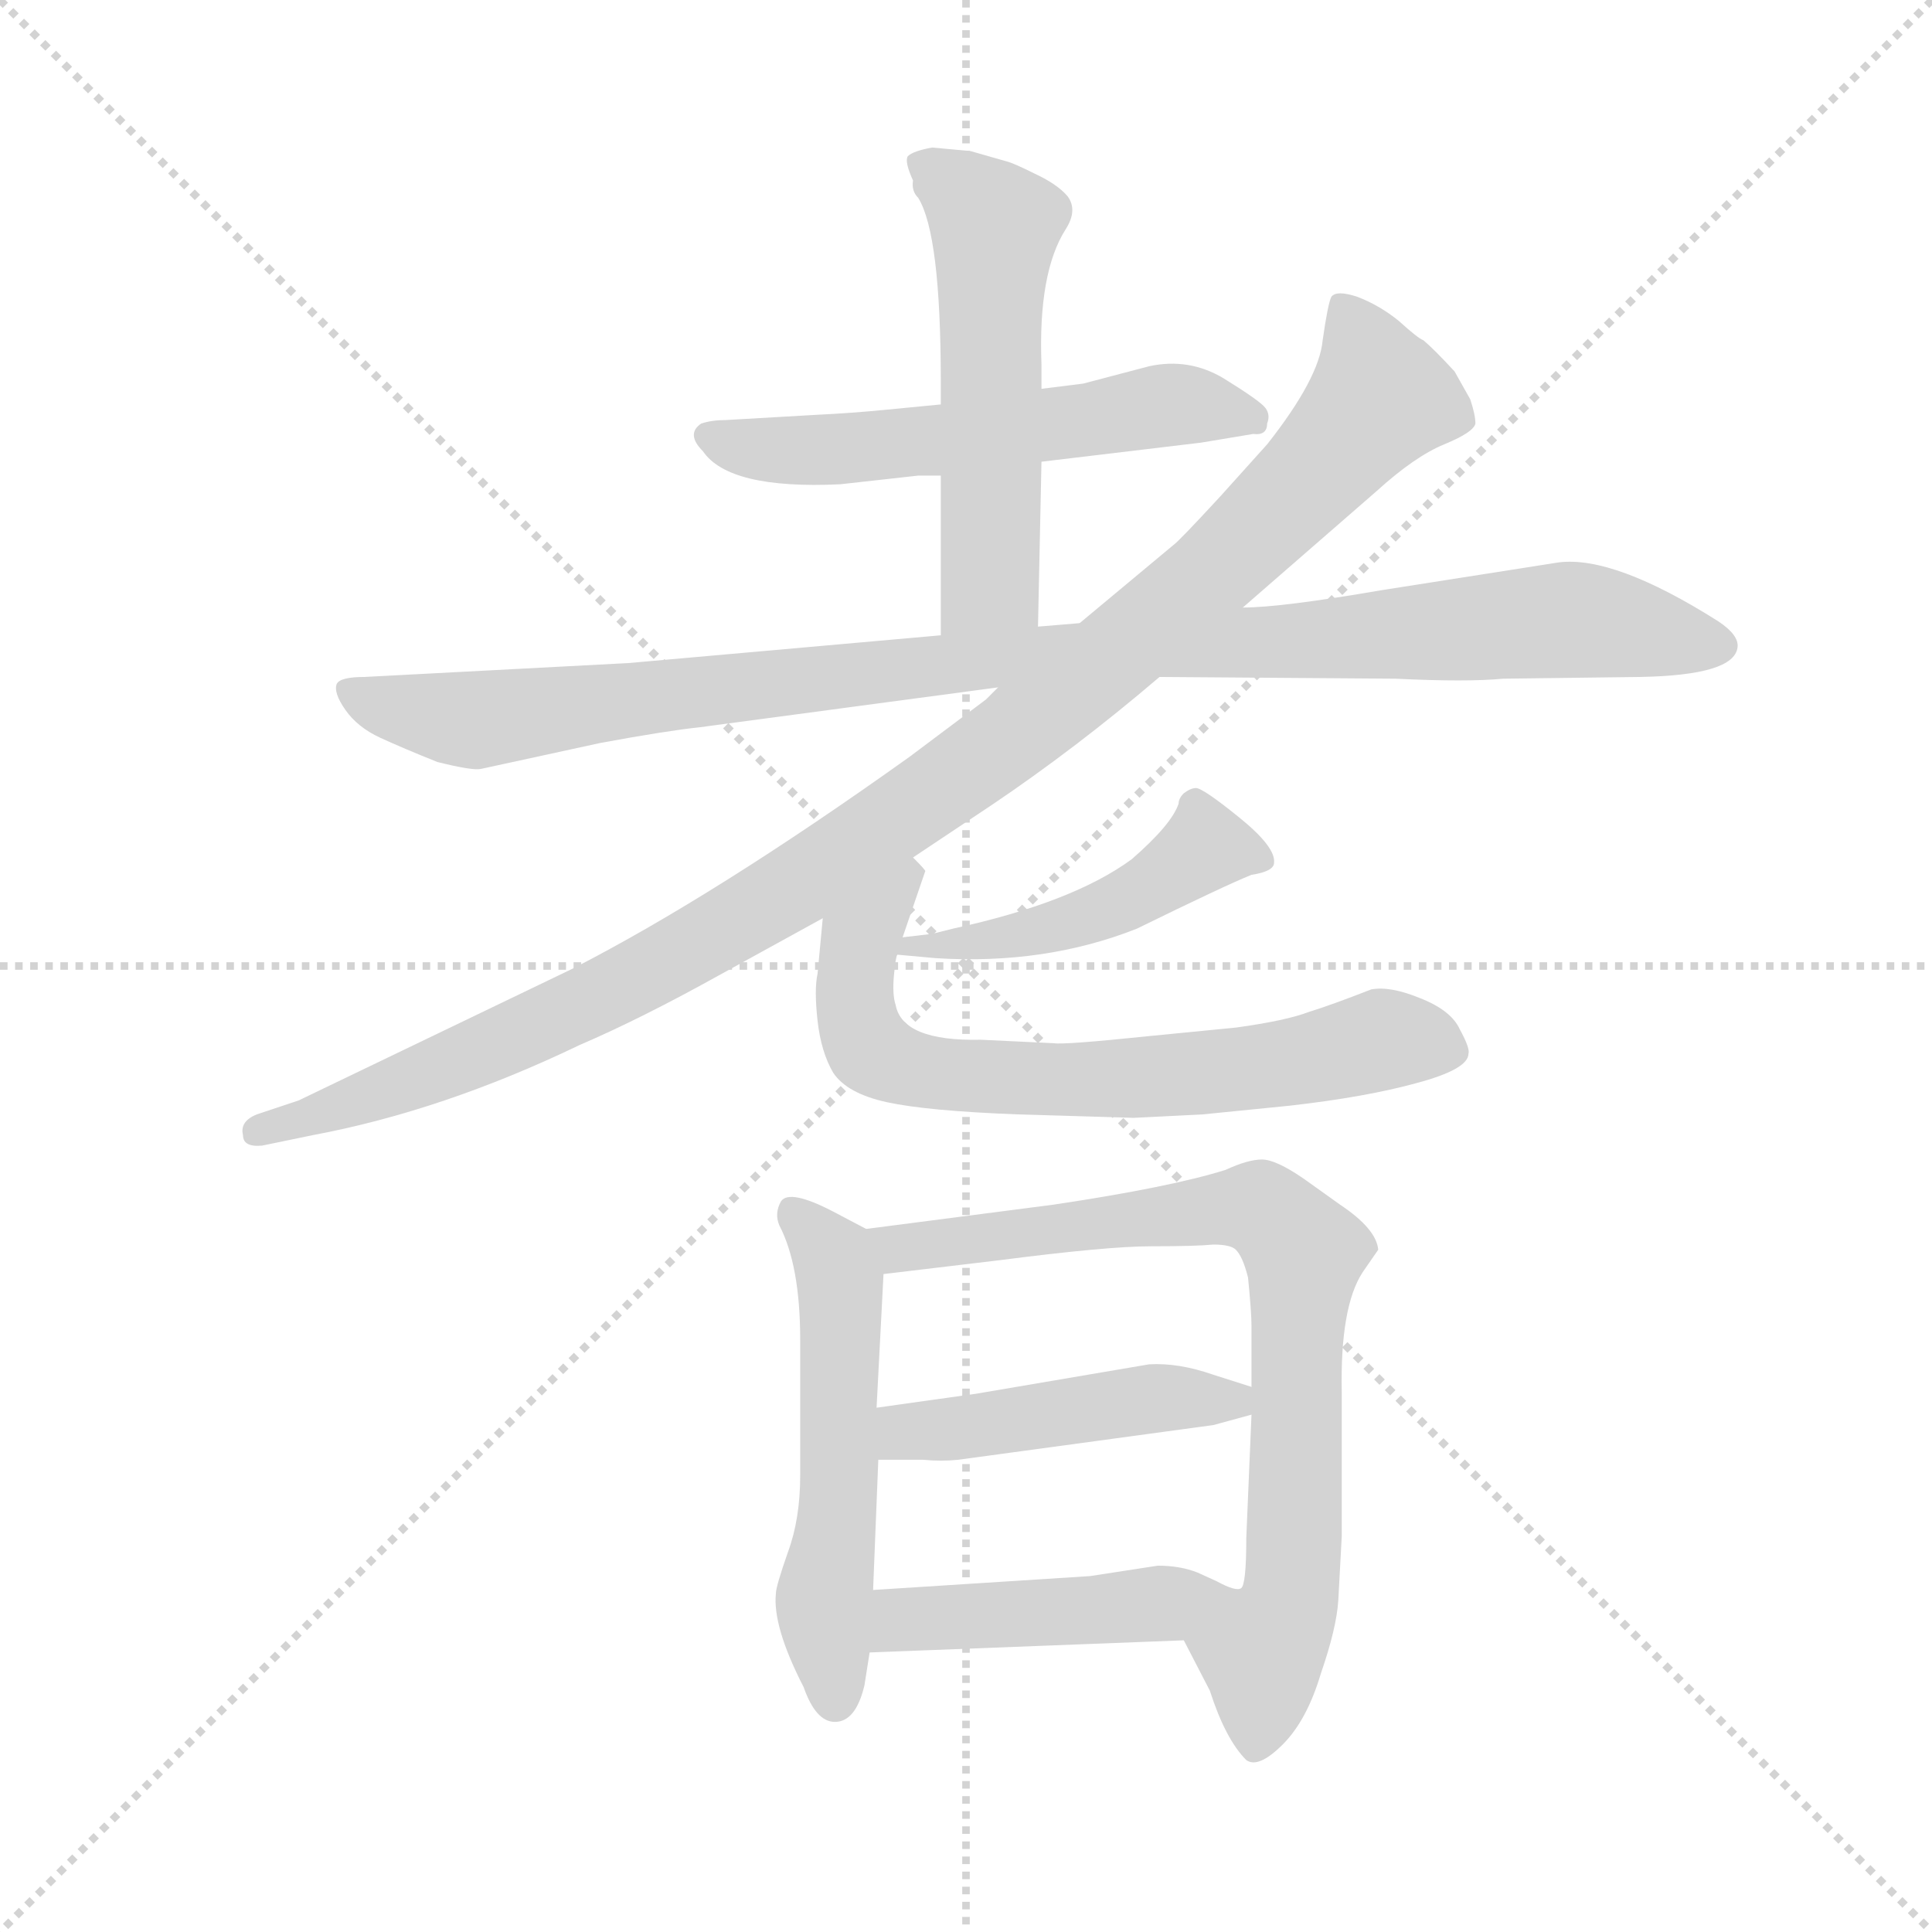 <svg version="1.1" viewBox="0 0 1024 1024" xmlns="http://www.w3.org/2000/svg">
  <g stroke="lightgray" stroke-dasharray="1,1" stroke-width="1" transform="scale(4, 4)">
    <line x1="0" y1="0" x2="256" y2="256"></line>
    <line x1="256" y1="0" x2="0" y2="256"></line>
    <line x1="128" y1="0" x2="128" y2="256"></line>
    <line x1="0" y1="128" x2="256" y2="128"></line>
  </g>
  <g transform="scale(0.92, -0.92) translate(60, -850)">
    <style type="text/css">
      
        @keyframes keyframes0 {
          from {
            stroke: blue;
            stroke-dashoffset: 571;
            stroke-width: 128;
          }
          65% {
            animation-timing-function: step-end;
            stroke: blue;
            stroke-dashoffset: 0;
            stroke-width: 128;
          }
          to {
            stroke: black;
            stroke-width: 1024;
          }
        }
        #make-me-a-hanzi-animation-0 {
          animation: keyframes0 0.715s both;
          animation-delay: 0s;
          animation-timing-function: linear;
        }
      
        @keyframes keyframes1 {
          from {
            stroke: blue;
            stroke-dashoffset: 546;
            stroke-width: 128;
          }
          64% {
            animation-timing-function: step-end;
            stroke: blue;
            stroke-dashoffset: 0;
            stroke-width: 128;
          }
          to {
            stroke: black;
            stroke-width: 1024;
          }
        }
        #make-me-a-hanzi-animation-1 {
          animation: keyframes1 0.694s both;
          animation-delay: 0.715s;
          animation-timing-function: linear;
        }
      
        @keyframes keyframes2 {
          from {
            stroke: blue;
            stroke-dashoffset: 1052;
            stroke-width: 128;
          }
          77% {
            animation-timing-function: step-end;
            stroke: blue;
            stroke-dashoffset: 0;
            stroke-width: 128;
          }
          to {
            stroke: black;
            stroke-width: 1024;
          }
        }
        #make-me-a-hanzi-animation-2 {
          animation: keyframes2 1.106s both;
          animation-delay: 1.409s;
          animation-timing-function: linear;
        }
      
        @keyframes keyframes3 {
          from {
            stroke: blue;
            stroke-dashoffset: 1093;
            stroke-width: 128;
          }
          78% {
            animation-timing-function: step-end;
            stroke: blue;
            stroke-dashoffset: 0;
            stroke-width: 128;
          }
          to {
            stroke: black;
            stroke-width: 1024;
          }
        }
        #make-me-a-hanzi-animation-3 {
          animation: keyframes3 1.139s both;
          animation-delay: 2.515s;
          animation-timing-function: linear;
        }
      
        @keyframes keyframes4 {
          from {
            stroke: blue;
            stroke-dashoffset: 472;
            stroke-width: 128;
          }
          61% {
            animation-timing-function: step-end;
            stroke: blue;
            stroke-dashoffset: 0;
            stroke-width: 128;
          }
          to {
            stroke: black;
            stroke-width: 1024;
          }
        }
        #make-me-a-hanzi-animation-4 {
          animation: keyframes4 0.634s both;
          animation-delay: 3.655s;
          animation-timing-function: linear;
        }
      
        @keyframes keyframes5 {
          from {
            stroke: blue;
            stroke-dashoffset: 704;
            stroke-width: 128;
          }
          70% {
            animation-timing-function: step-end;
            stroke: blue;
            stroke-dashoffset: 0;
            stroke-width: 128;
          }
          to {
            stroke: black;
            stroke-width: 1024;
          }
        }
        #make-me-a-hanzi-animation-5 {
          animation: keyframes5 0.823s both;
          animation-delay: 4.289s;
          animation-timing-function: linear;
        }
      
        @keyframes keyframes6 {
          from {
            stroke: blue;
            stroke-dashoffset: 545;
            stroke-width: 128;
          }
          64% {
            animation-timing-function: step-end;
            stroke: blue;
            stroke-dashoffset: 0;
            stroke-width: 128;
          }
          to {
            stroke: black;
            stroke-width: 1024;
          }
        }
        #make-me-a-hanzi-animation-6 {
          animation: keyframes6 0.694s both;
          animation-delay: 5.112s;
          animation-timing-function: linear;
        }
      
        @keyframes keyframes7 {
          from {
            stroke: blue;
            stroke-dashoffset: 796;
            stroke-width: 128;
          }
          72% {
            animation-timing-function: step-end;
            stroke: blue;
            stroke-dashoffset: 0;
            stroke-width: 128;
          }
          to {
            stroke: black;
            stroke-width: 1024;
          }
        }
        #make-me-a-hanzi-animation-7 {
          animation: keyframes7 0.898s both;
          animation-delay: 5.805s;
          animation-timing-function: linear;
        }
      
        @keyframes keyframes8 {
          from {
            stroke: blue;
            stroke-dashoffset: 462;
            stroke-width: 128;
          }
          60% {
            animation-timing-function: step-end;
            stroke: blue;
            stroke-dashoffset: 0;
            stroke-width: 128;
          }
          to {
            stroke: black;
            stroke-width: 1024;
          }
        }
        #make-me-a-hanzi-animation-8 {
          animation: keyframes8 0.626s both;
          animation-delay: 6.703s;
          animation-timing-function: linear;
        }
      
        @keyframes keyframes9 {
          from {
            stroke: blue;
            stroke-dashoffset: 460;
            stroke-width: 128;
          }
          60% {
            animation-timing-function: step-end;
            stroke: blue;
            stroke-dashoffset: 0;
            stroke-width: 128;
          }
          to {
            stroke: black;
            stroke-width: 1024;
          }
        }
        #make-me-a-hanzi-animation-9 {
          animation: keyframes9 0.624s both;
          animation-delay: 7.329s;
          animation-timing-function: linear;
        }
      
    </style>
    
      <path d="M 602 639 L 564 629 L 540 626 L 482 617 L 451 614 Q 431 612 410 611 L 358 608 Q 350 608 344 606 Q 335 600 345 590 Q 360 568 424 571 L 469 576 L 482 576 L 540 584 L 632 595 L 662 600 Q 670 599 670 606 Q 672 611 669 615 Q 666 619 645 632 Q 625 644 602 639 Z" fill="lightgray"></path>
    
      <path d="M 540 626 L 540 640 Q 538 693 554 718 Q 561 729 555 737 Q 549 744 536 750 Q 524 756 520 757 L 499 763 L 477 765 Q 466 763 463 760 Q 461 757 466 746 Q 465 740 469 736 Q 482 715 482 630 L 482 617 L 482 576 L 482 484 C 482 454 537 459 538 489 L 540 584 L 540 626 Z" fill="lightgray"></path>
    
      <path d="M 482 484 L 302 468 L 150 460 Q 136 460 134 456 Q 132 451 139 441 Q 146 431 159 425 Q 172 419 192 411 Q 212 406 217 407 L 286 422 Q 324 429 343 431 L 515 454 L 608 460 L 744 459 Q 785 457 806 459 L 885 460 Q 939 461 941 477 Q 942 484 930 492 Q 870 530 838 526 L 736 510 Q 678 500 656 500 L 562 491 L 538 489 L 482 484 Z" fill="lightgray"></path>
    
      <path d="M 515 454 L 508 447 L 464 414 Q 352 334 270 292 L 112 216 L 88 208 Q 78 204 80 196 Q 80 189 91 190 L 120 196 Q 195 210 274 248 Q 309 263 354 288 L 414 321 L 466 356 L 511 386 Q 560 419 608 460 L 656 500 L 733 567 Q 755 587 772 594 Q 789 601 790 606 Q 790 611 787 620 L 778 636 Q 766 649 760 654 Q 757 655 746 665 Q 735 674 722 679 Q 710 683 707 679 Q 705 675 702 654 Q 700 632 670 594 L 643 564 Q 619 538 616 536 L 562 491 L 515 454 Z" fill="lightgray"></path>
    
      <path d="M 457 300 L 479 298 Q 542 294 595 315 Q 646 340 661 346 Q 674 348 674 353 Q 675 362 654 379 Q 633 396 629 396 Q 626 396 622 393 Q 619 390 619 387 Q 615 375 592 355 Q 558 330 489 315 L 477 312 L 460 310 C 430 306 427 303 457 300 Z" fill="lightgray"></path>
    
      <path d="M 414 321 L 411 289 Q 409 280 411 262 Q 413 244 420 232 Q 428 220 451 215 Q 474 210 526 208 L 593 206 L 633 208 L 683 213 Q 727 218 756 226 Q 786 234 786 243 Q 787 246 781 257 Q 776 268 758 275 Q 741 282 730 280 Q 707 271 694 267 Q 681 262 652 258 L 601 253 Q 553 248 547 249 L 505 251 Q 460 250 456 271 Q 454 277 455 288 Q 456 299 457 300 L 460 310 L 473 348 Q 474 348 466 356 C 453 383 417 351 414 321 Z" fill="lightgray"></path>
    
      <path d="M 439 142 L 420 152 Q 395 165 390 158 Q 386 151 389 144 Q 401 121 401 78 L 401 0 Q 401 -25 394 -44 Q 387 -64 387 -68 Q 385 -87 403 -122 Q 410 -142 421 -142 Q 433 -142 438 -121 L 441 -102 L 443 -66 L 446 9 L 445 39 L 449 116 C 450 136 450 136 439 142 Z" fill="lightgray"></path>
    
      <path d="M 711 -72 L 713 -35 L 713 48 Q 712 97 725 117 L 734 130 Q 733 142 712 156 L 691 171 Q 675 182 667 182 Q 659 182 646 176 Q 614 166 547 156 L 439 142 C 409 138 419 112 449 116 L 516 124 Q 578 132 603 132 Q 629 132 639 133 Q 649 133 652 130 Q 656 126 659 114 Q 661 94 661 86 L 661 51 L 661 35 L 658 -36 Q 658 -63 655 -65 C 650 -95 608 -68 622 -95 L 637 -124 Q 646 -152 658 -164 Q 665 -169 679 -155 Q 693 -141 701 -114 Q 710 -88 711 -72 Z" fill="lightgray"></path>
    
      <path d="M 492 9 L 639 29 L 661 35 C 688 42 688 42 661 51 L 639 58 Q 619 65 602 64 L 502 47 L 445 39 C 415 35 416 9 446 9 L 472 9 Q 482 8 492 9 Z" fill="lightgray"></path>
    
      <path d="M 441 -102 L 622 -95 C 652 -94 685 -68 655 -65 Q 652 -67 641 -61 L 630 -56 Q 620 -52 607 -52 L 568 -58 L 443 -66 C 413 -68 411 -103 441 -102 Z" fill="lightgray"></path>
    
    
      <clipPath id="make-me-a-hanzi-clip-0">
        <path d="M 602 639 L 564 629 L 540 626 L 482 617 L 451 614 Q 431 612 410 611 L 358 608 Q 350 608 344 606 Q 335 600 345 590 Q 360 568 424 571 L 469 576 L 482 576 L 540 584 L 632 595 L 662 600 Q 670 599 670 606 Q 672 611 669 615 Q 666 619 645 632 Q 625 644 602 639 Z"></path>
      </clipPath>
      <path clip-path="url(#make-me-a-hanzi-clip-0)" d="M 349 598 L 371 591 L 414 590 L 612 617 L 661 610" fill="none" id="make-me-a-hanzi-animation-0" stroke-dasharray="443 886" stroke-linecap="round"></path>
    
      <clipPath id="make-me-a-hanzi-clip-1">
        <path d="M 540 626 L 540 640 Q 538 693 554 718 Q 561 729 555 737 Q 549 744 536 750 Q 524 756 520 757 L 499 763 L 477 765 Q 466 763 463 760 Q 461 757 466 746 Q 465 740 469 736 Q 482 715 482 630 L 482 617 L 482 576 L 482 484 C 482 454 537 459 538 489 L 540 584 L 540 626 Z"></path>
      </clipPath>
      <path clip-path="url(#make-me-a-hanzi-clip-1)" d="M 473 755 L 513 719 L 511 515 L 488 492" fill="none" id="make-me-a-hanzi-animation-1" stroke-dasharray="418 836" stroke-linecap="round"></path>
    
      <clipPath id="make-me-a-hanzi-clip-2">
        <path d="M 482 484 L 302 468 L 150 460 Q 136 460 134 456 Q 132 451 139 441 Q 146 431 159 425 Q 172 419 192 411 Q 212 406 217 407 L 286 422 Q 324 429 343 431 L 515 454 L 608 460 L 744 459 Q 785 457 806 459 L 885 460 Q 939 461 941 477 Q 942 484 930 492 Q 870 530 838 526 L 736 510 Q 678 500 656 500 L 562 491 L 538 489 L 482 484 Z"></path>
      </clipPath>
      <path clip-path="url(#make-me-a-hanzi-clip-2)" d="M 141 450 L 214 435 L 518 471 L 836 493 L 931 478" fill="none" id="make-me-a-hanzi-animation-2" stroke-dasharray="924 1848" stroke-linecap="round"></path>
    
      <clipPath id="make-me-a-hanzi-clip-3">
        <path d="M 515 454 L 508 447 L 464 414 Q 352 334 270 292 L 112 216 L 88 208 Q 78 204 80 196 Q 80 189 91 190 L 120 196 Q 195 210 274 248 Q 309 263 354 288 L 414 321 L 466 356 L 511 386 Q 560 419 608 460 L 656 500 L 733 567 Q 755 587 772 594 Q 789 601 790 606 Q 790 611 787 620 L 778 636 Q 766 649 760 654 Q 757 655 746 665 Q 735 674 722 679 Q 710 683 707 679 Q 705 675 702 654 Q 700 632 670 594 L 643 564 Q 619 538 616 536 L 562 491 L 515 454 Z"></path>
      </clipPath>
      <path clip-path="url(#make-me-a-hanzi-clip-3)" d="M 715 673 L 735 621 L 644 525 L 527 428 L 407 345 L 296 281 L 177 227 L 89 199" fill="none" id="make-me-a-hanzi-animation-3" stroke-dasharray="965 1930" stroke-linecap="round"></path>
    
      <clipPath id="make-me-a-hanzi-clip-4">
        <path d="M 457 300 L 479 298 Q 542 294 595 315 Q 646 340 661 346 Q 674 348 674 353 Q 675 362 654 379 Q 633 396 629 396 Q 626 396 622 393 Q 619 390 619 387 Q 615 375 592 355 Q 558 330 489 315 L 477 312 L 460 310 C 430 306 427 303 457 300 Z"></path>
      </clipPath>
      <path clip-path="url(#make-me-a-hanzi-clip-4)" d="M 665 354 L 634 362 L 583 328 L 531 311 L 463 304" fill="none" id="make-me-a-hanzi-animation-4" stroke-dasharray="344 688" stroke-linecap="round"></path>
    
      <clipPath id="make-me-a-hanzi-clip-5">
        <path d="M 414 321 L 411 289 Q 409 280 411 262 Q 413 244 420 232 Q 428 220 451 215 Q 474 210 526 208 L 593 206 L 633 208 L 683 213 Q 727 218 756 226 Q 786 234 786 243 Q 787 246 781 257 Q 776 268 758 275 Q 741 282 730 280 Q 707 271 694 267 Q 681 262 652 258 L 601 253 Q 553 248 547 249 L 505 251 Q 460 250 456 271 Q 454 277 455 288 Q 456 299 457 300 L 460 310 L 473 348 Q 474 348 466 356 C 453 383 417 351 414 321 Z"></path>
      </clipPath>
      <path clip-path="url(#make-me-a-hanzi-clip-5)" d="M 463 346 L 434 303 L 432 271 L 439 248 L 460 236 L 517 228 L 599 229 L 688 238 L 736 251 L 773 246" fill="none" id="make-me-a-hanzi-animation-5" stroke-dasharray="576 1152" stroke-linecap="round"></path>
    
      <clipPath id="make-me-a-hanzi-clip-6">
        <path d="M 439 142 L 420 152 Q 395 165 390 158 Q 386 151 389 144 Q 401 121 401 78 L 401 0 Q 401 -25 394 -44 Q 387 -64 387 -68 Q 385 -87 403 -122 Q 410 -142 421 -142 Q 433 -142 438 -121 L 441 -102 L 443 -66 L 446 9 L 445 39 L 449 116 C 450 136 450 136 439 142 Z"></path>
      </clipPath>
      <path clip-path="url(#make-me-a-hanzi-clip-6)" d="M 397 150 L 420 125 L 424 110 L 424 2 L 415 -73 L 421 -129" fill="none" id="make-me-a-hanzi-animation-6" stroke-dasharray="417 834" stroke-linecap="round"></path>
    
      <clipPath id="make-me-a-hanzi-clip-7">
        <path d="M 711 -72 L 713 -35 L 713 48 Q 712 97 725 117 L 734 130 Q 733 142 712 156 L 691 171 Q 675 182 667 182 Q 659 182 646 176 Q 614 166 547 156 L 439 142 C 409 138 419 112 449 116 L 516 124 Q 578 132 603 132 Q 629 132 639 133 Q 649 133 652 130 Q 656 126 659 114 Q 661 94 661 86 L 661 51 L 661 35 L 658 -36 Q 658 -63 655 -65 C 650 -95 608 -68 622 -95 L 637 -124 Q 646 -152 658 -164 Q 665 -169 679 -155 Q 693 -141 701 -114 Q 710 -88 711 -72 Z"></path>
      </clipPath>
      <path clip-path="url(#make-me-a-hanzi-clip-7)" d="M 447 138 L 468 131 L 661 155 L 688 133 L 684 -64 L 667 -103 L 663 -152" fill="none" id="make-me-a-hanzi-animation-7" stroke-dasharray="668 1336" stroke-linecap="round"></path>
    
      <clipPath id="make-me-a-hanzi-clip-8">
        <path d="M 492 9 L 639 29 L 661 35 C 688 42 688 42 661 51 L 639 58 Q 619 65 602 64 L 502 47 L 445 39 C 415 35 416 9 446 9 L 472 9 Q 482 8 492 9 Z"></path>
      </clipPath>
      <path clip-path="url(#make-me-a-hanzi-clip-8)" d="M 453 17 L 462 25 L 607 45 L 654 39" fill="none" id="make-me-a-hanzi-animation-8" stroke-dasharray="334 668" stroke-linecap="round"></path>
    
      <clipPath id="make-me-a-hanzi-clip-9">
        <path d="M 441 -102 L 622 -95 C 652 -94 685 -68 655 -65 Q 652 -67 641 -61 L 630 -56 Q 620 -52 607 -52 L 568 -58 L 443 -66 C 413 -68 411 -103 441 -102 Z"></path>
      </clipPath>
      <path clip-path="url(#make-me-a-hanzi-clip-9)" d="M 448 -96 L 468 -82 L 584 -77 L 647 -67" fill="none" id="make-me-a-hanzi-animation-9" stroke-dasharray="332 664" stroke-linecap="round"></path>
    
  </g>
</svg>